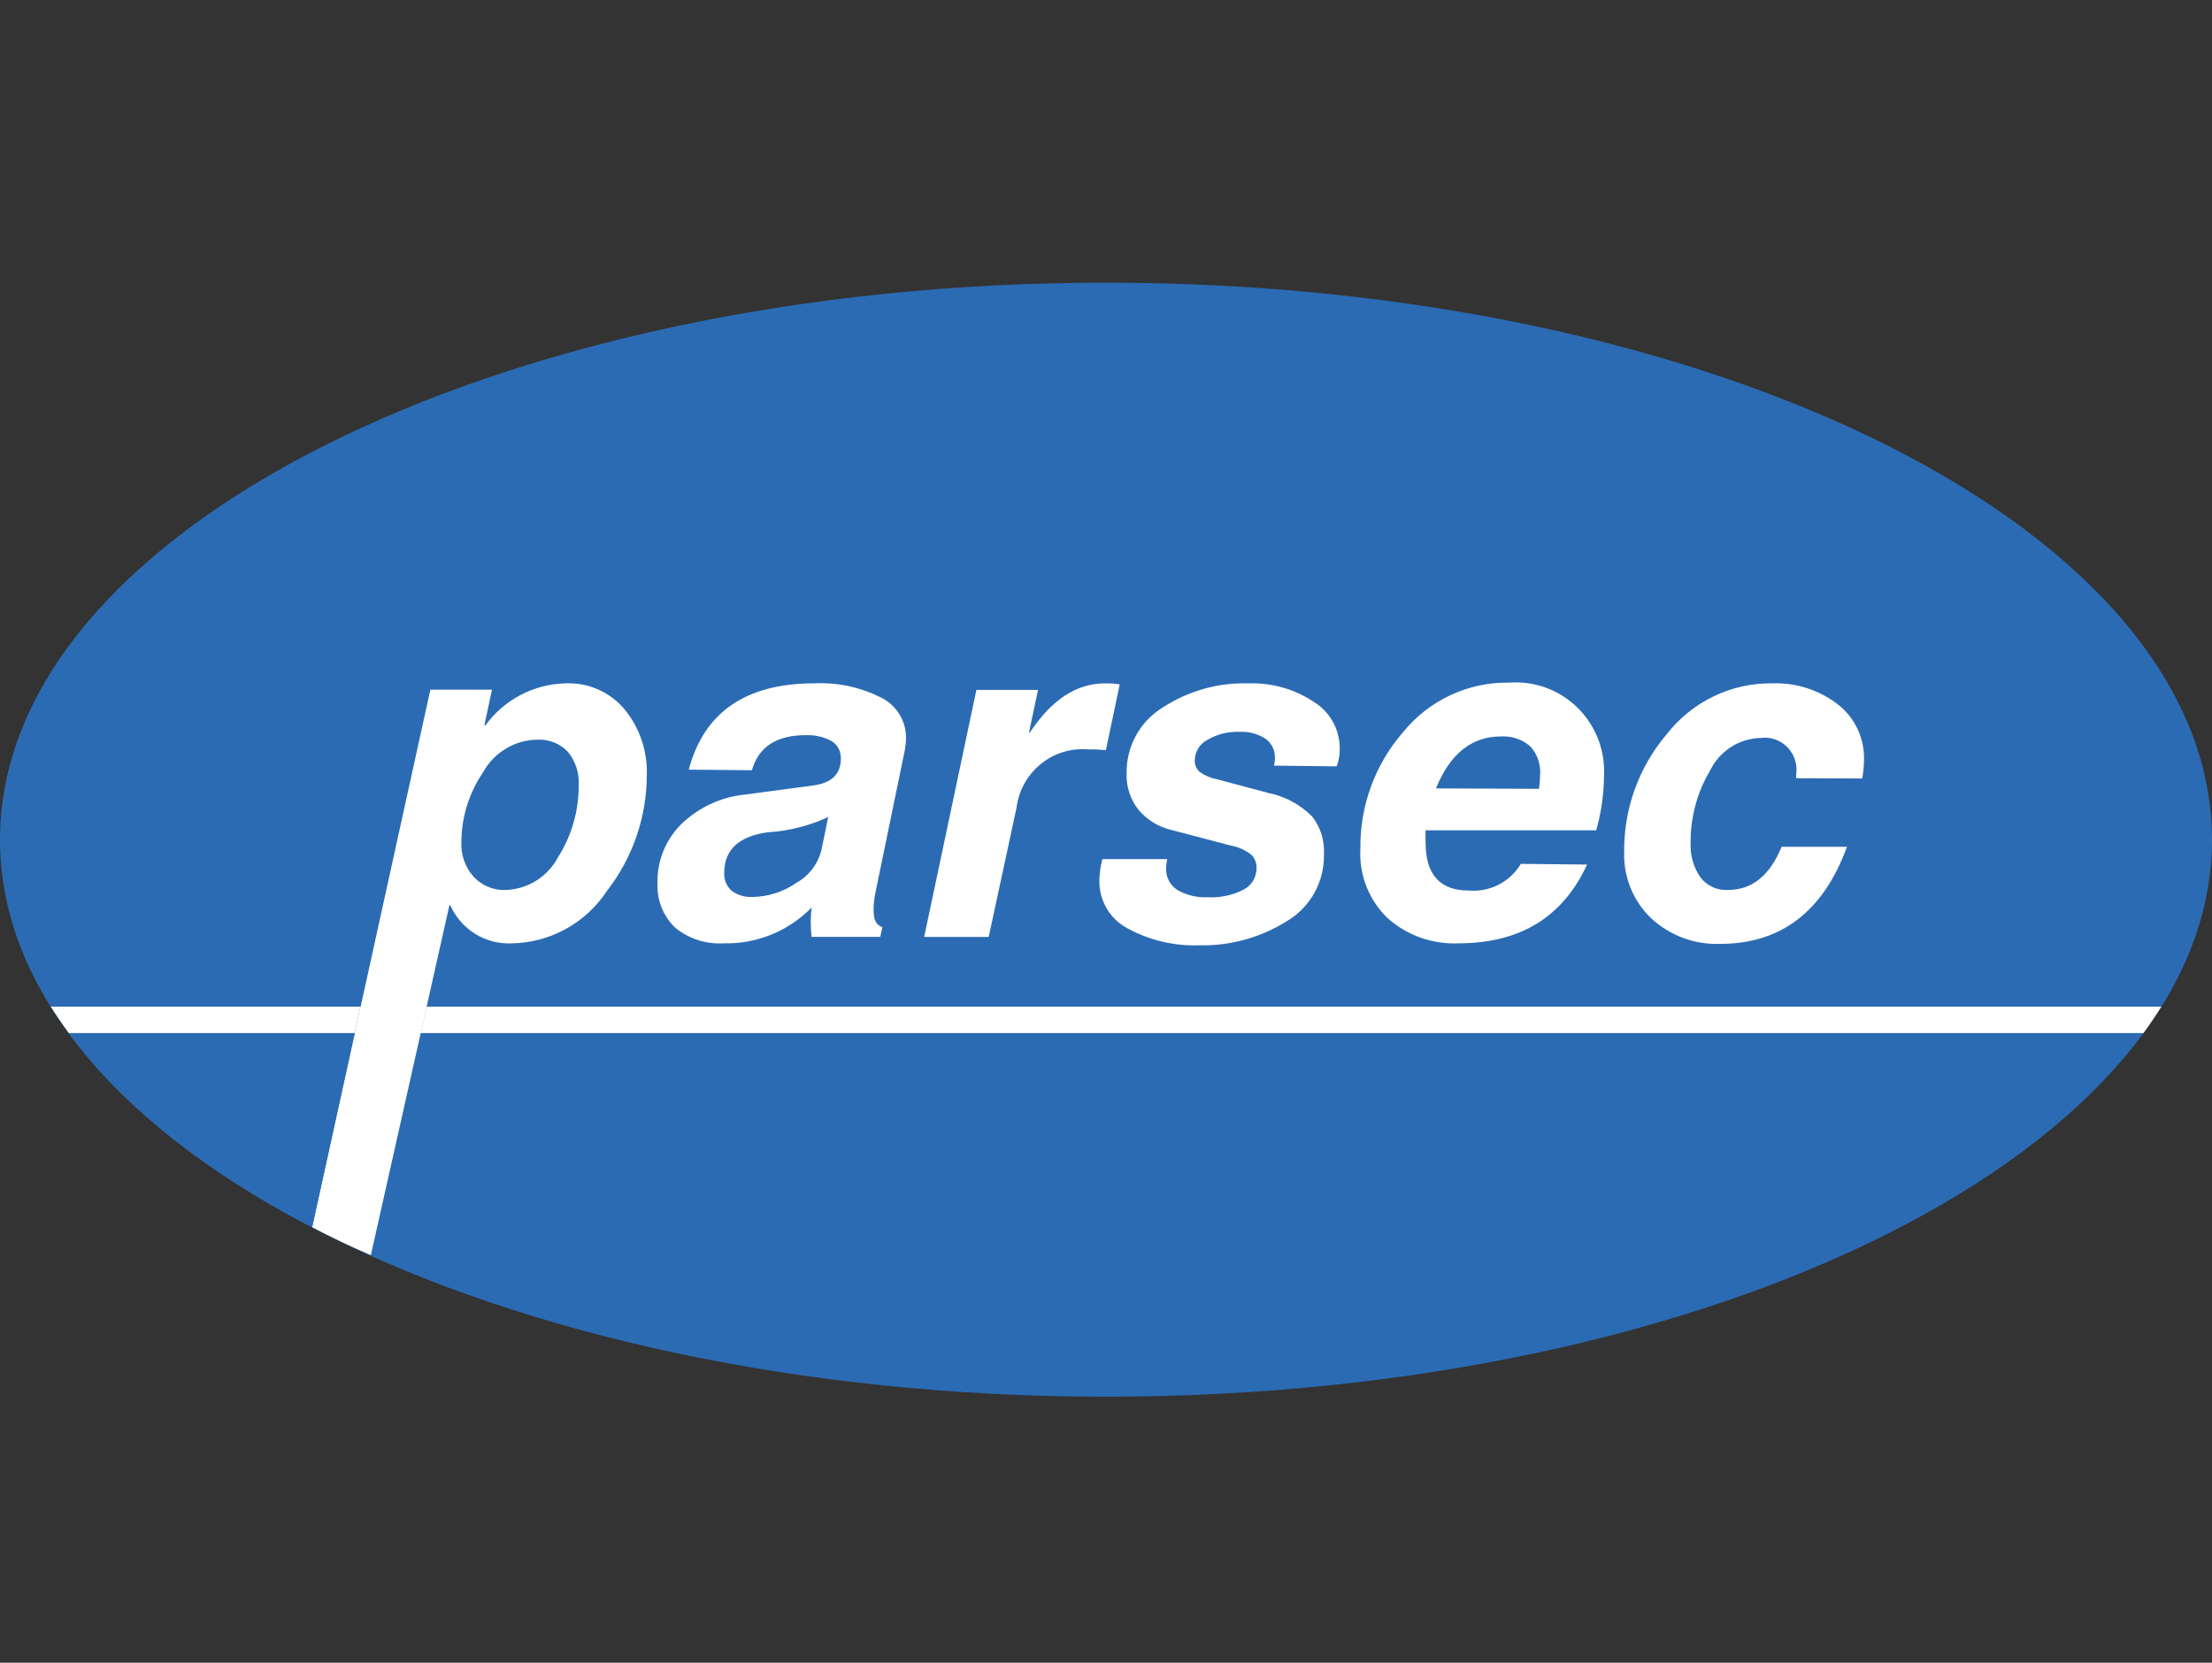 <svg width="133" height="100" viewBox="0 0 133 100" fill="none" xmlns="http://www.w3.org/2000/svg">
<rect x="0" y="0" width="133" height="100" fill="#333333" stroke="none"/>
<g clip-path="url(#clip0_1467_8269)">
<path d="M66.5 84C103.227 84 133 69.001 133 50.5C133 31.998 103.227 17 66.5 17C29.773 17 0 31.998 0 50.5C0 69.001 29.773 84 66.5 84Z" fill="#2B6BB4"/>
<path d="M30.357 53.525C31.016 53.514 31.66 53.324 32.222 52.977C32.784 52.63 33.244 52.137 33.554 51.551C34.369 50.267 34.8 48.773 34.795 47.249C34.839 46.516 34.603 45.795 34.137 45.232C33.901 44.986 33.615 44.795 33.299 44.67C32.983 44.546 32.644 44.491 32.305 44.509C31.635 44.519 30.979 44.708 30.404 45.056C29.83 45.404 29.357 45.9 29.033 46.492C28.193 47.729 27.743 49.194 27.743 50.694C27.706 51.458 27.969 52.207 28.475 52.777C28.72 53.027 29.014 53.223 29.338 53.352C29.662 53.481 30.009 53.54 30.357 53.525Z" fill="#2B6BB4"/>
<path d="M27.076 54.45C27.395 55.162 27.918 55.761 28.579 56.169C29.24 56.577 30.007 56.774 30.781 56.735C31.92 56.715 33.036 56.416 34.034 55.862C35.032 55.309 35.882 54.518 36.509 53.559C38.043 51.582 38.88 49.146 38.891 46.636C38.94 45.202 38.473 43.799 37.575 42.687C37.14 42.161 36.591 41.744 35.97 41.469C35.349 41.193 34.673 41.067 33.995 41.099C33.057 41.121 32.136 41.359 31.303 41.796C30.47 42.233 29.748 42.857 29.191 43.619H29.124L29.582 41.477H25.877L18.767 73.809C19.899 74.397 21.081 74.968 22.297 75.489L27.026 54.425L27.076 54.45ZM29.033 46.468C29.356 45.875 29.829 45.379 30.404 45.031C30.979 44.683 31.634 44.494 32.305 44.485C32.644 44.466 32.982 44.521 33.298 44.645C33.614 44.77 33.9 44.962 34.136 45.207C34.603 45.77 34.838 46.492 34.794 47.224C34.804 48.757 34.373 50.26 33.554 51.551C33.243 52.138 32.784 52.63 32.221 52.978C31.659 53.325 31.015 53.514 30.356 53.526C30.005 53.534 29.655 53.467 29.331 53.329C29.007 53.192 28.715 52.987 28.475 52.727C28.22 52.441 28.024 52.106 27.899 51.743C27.773 51.379 27.72 50.994 27.742 50.61C27.754 49.13 28.204 47.688 29.033 46.468Z" fill="white"/>
<path fill-rule="evenodd" clip-rule="evenodd" d="M41.413 46.289C42.329 42.828 44.849 41.097 48.973 41.097C50.344 41.032 51.708 41.321 52.937 41.937C53.396 42.152 53.785 42.494 54.058 42.925C54.331 43.355 54.476 43.855 54.477 44.365C54.472 44.648 54.441 44.929 54.385 45.206L52.62 53.768C52.552 54.11 52.521 54.46 52.529 54.809C52.529 55.347 52.703 55.65 53.053 55.759L52.928 56.347H48.798C48.729 55.761 48.729 55.169 48.798 54.583C48.109 55.286 47.285 55.84 46.375 56.21C45.466 56.58 44.492 56.758 43.511 56.734C42.462 56.797 41.426 56.465 40.606 55.801C40.247 55.46 39.965 55.044 39.78 54.583C39.595 54.122 39.51 53.626 39.532 53.129C39.515 52.464 39.635 51.802 39.884 51.186C40.134 50.57 40.507 50.013 40.98 49.55C42.004 48.565 43.321 47.947 44.727 47.794L48.89 47.239C49.998 47.096 50.555 46.558 50.555 45.634C50.567 45.419 50.52 45.204 50.419 45.015C50.317 44.825 50.166 44.667 49.981 44.559C49.509 44.31 48.981 44.191 48.449 44.214C46.7 44.214 45.61 44.912 45.21 46.323L41.413 46.289ZM49.798 49.138C48.657 49.666 47.429 49.976 46.176 50.054C44.427 50.289 43.545 51.104 43.545 52.499C43.534 52.699 43.568 52.899 43.644 53.083C43.721 53.268 43.838 53.433 43.986 53.566C44.348 53.838 44.793 53.972 45.243 53.944C46.183 53.933 47.099 53.64 47.874 53.104C48.237 52.902 48.556 52.63 48.814 52.302C49.071 51.975 49.261 51.599 49.373 51.197L49.798 49.138Z" fill="white"/>
<path fill-rule="evenodd" clip-rule="evenodd" d="M58.707 41.493H62.412L61.871 44.056H61.921C63.228 42.081 64.727 41.098 66.434 41.098C66.732 41.095 67.03 41.114 67.325 41.157L66.492 45.123C66.147 45.081 65.799 45.064 65.451 45.072C64.415 44.977 63.382 45.293 62.572 45.954C61.762 46.614 61.239 47.567 61.114 48.61L59.448 56.348H55.568L58.707 41.493Z" fill="white"/>
<path fill-rule="evenodd" clip-rule="evenodd" d="M76.599 46.047C76.642 45.897 76.661 45.741 76.657 45.585C76.665 45.362 76.618 45.14 76.521 44.939C76.424 44.739 76.279 44.565 76.1 44.434C75.622 44.125 75.059 43.978 74.493 44.014C73.831 43.993 73.176 44.159 72.603 44.493C72.375 44.61 72.183 44.788 72.047 45.007C71.912 45.226 71.84 45.478 71.837 45.737C71.834 45.862 71.856 45.986 71.904 46.102C71.951 46.218 72.022 46.322 72.112 46.409C72.413 46.632 72.76 46.784 73.127 46.854L76.275 47.694C77.267 47.896 78.178 48.387 78.897 49.106C79.397 49.748 79.649 50.551 79.605 51.366C79.624 52.178 79.427 52.981 79.035 53.69C78.642 54.399 78.069 54.989 77.374 55.399C75.797 56.389 73.968 56.895 72.112 56.853C70.616 56.906 69.134 56.559 67.815 55.844C67.29 55.573 66.851 55.158 66.548 54.647C66.245 54.136 66.09 53.55 66.1 52.954C66.108 52.52 66.169 52.088 66.283 51.669H70.18C70.143 51.843 70.121 52.02 70.113 52.198C70.1 52.458 70.154 52.716 70.271 52.948C70.388 53.179 70.563 53.376 70.779 53.517C71.335 53.84 71.971 53.995 72.611 53.962C73.367 54.005 74.12 53.843 74.793 53.492C75.025 53.369 75.22 53.182 75.354 52.954C75.487 52.725 75.555 52.463 75.55 52.198C75.555 52.054 75.531 51.911 75.48 51.776C75.428 51.642 75.35 51.52 75.25 51.416C74.896 51.134 74.479 50.944 74.035 50.862L70.446 49.921C69.68 49.744 68.989 49.326 68.473 48.728C67.964 48.096 67.703 47.298 67.74 46.484C67.731 45.701 67.923 44.928 68.298 44.242C68.673 43.555 69.218 42.979 69.88 42.569C71.43 41.552 73.252 41.038 75.1 41.099C76.479 41.057 77.836 41.444 78.989 42.208C79.477 42.506 79.879 42.928 80.153 43.433C80.428 43.937 80.566 44.506 80.554 45.081C80.555 45.426 80.493 45.768 80.371 46.09L76.599 46.047Z" fill="white"/>
<path fill-rule="evenodd" clip-rule="evenodd" d="M95.425 51.996C93.971 55.155 91.392 56.734 87.69 56.734C86.144 56.802 84.631 56.27 83.461 55.247C82.896 54.712 82.454 54.059 82.166 53.333C81.879 52.607 81.752 51.827 81.795 51.046C81.762 48.479 82.669 45.989 84.343 44.056C85.116 43.097 86.095 42.329 87.206 41.81C88.317 41.29 89.53 41.032 90.754 41.056C91.511 40.999 92.271 41.106 92.984 41.372C93.696 41.637 94.343 42.053 94.882 42.592C95.421 43.131 95.84 43.781 96.108 44.497C96.377 45.214 96.491 45.98 96.441 46.744C96.426 47.825 96.269 48.898 95.975 49.937H85.717C85.704 50.186 85.704 50.436 85.717 50.685C85.717 52.601 86.583 53.559 88.315 53.559C88.933 53.612 89.553 53.49 90.107 53.206C90.66 52.923 91.123 52.489 91.445 51.954L95.425 51.996ZM92.536 47.442C92.575 47.163 92.597 46.883 92.603 46.601C92.626 46.286 92.585 45.969 92.48 45.671C92.375 45.373 92.21 45.1 91.995 44.87C91.506 44.46 90.881 44.252 90.246 44.291C88.487 44.291 87.185 45.333 86.341 47.416L92.536 47.442Z" fill="white"/>
<path fill-rule="evenodd" clip-rule="evenodd" d="M107.997 46.802V46.584C108.042 46.289 108.018 45.987 107.928 45.703C107.838 45.418 107.683 45.159 107.476 44.946C107.269 44.732 107.016 44.57 106.737 44.472C106.457 44.374 106.159 44.344 105.865 44.382C105.227 44.396 104.606 44.587 104.068 44.933C103.53 45.28 103.098 45.77 102.818 46.349C102.046 47.647 101.643 49.136 101.652 50.65C101.608 51.399 101.813 52.142 102.235 52.759C102.43 53.014 102.684 53.217 102.974 53.35C103.264 53.483 103.582 53.543 103.9 53.524C105.324 53.524 106.398 52.684 107.123 50.928H111.052C109.632 54.815 107.092 56.762 103.434 56.767C101.899 56.826 100.403 56.27 99.271 55.221C98.736 54.707 98.315 54.083 98.037 53.392C97.758 52.702 97.629 51.959 97.656 51.213C97.635 48.637 98.537 46.139 100.195 44.181C100.952 43.203 101.924 42.415 103.033 41.88C104.143 41.345 105.36 41.077 106.59 41.097C107.996 41.051 109.376 41.496 110.495 42.357C111.004 42.75 111.414 43.26 111.689 43.844C111.964 44.429 112.097 45.072 112.077 45.718C112.071 46.088 112.035 46.456 111.968 46.819L107.997 46.802Z" fill="white"/>
<path d="M18.767 73.808L21.323 62.129H4.138C7.385 66.574 12.397 70.498 18.767 73.808Z" fill="#2B6BB4"/>
<path d="M21.681 60.541L21.331 62.129H25.303L25.661 60.541H21.681Z" fill="white"/>
<path d="M3.056 60.541C3.397 61.079 3.755 61.608 4.138 62.129H21.323L21.673 60.541H3.056Z" fill="white"/>
<path d="M25.661 60.541L25.303 62.129H128.879C129.262 61.608 129.62 61.079 129.953 60.541H25.661Z" fill="white"/>
</g>
<defs>
<clipPath id="clip0_1467_8269">
<rect width="133" height="67" fill="white" transform="translate(0 17)"/>
</clipPath>
</defs>
</svg>

